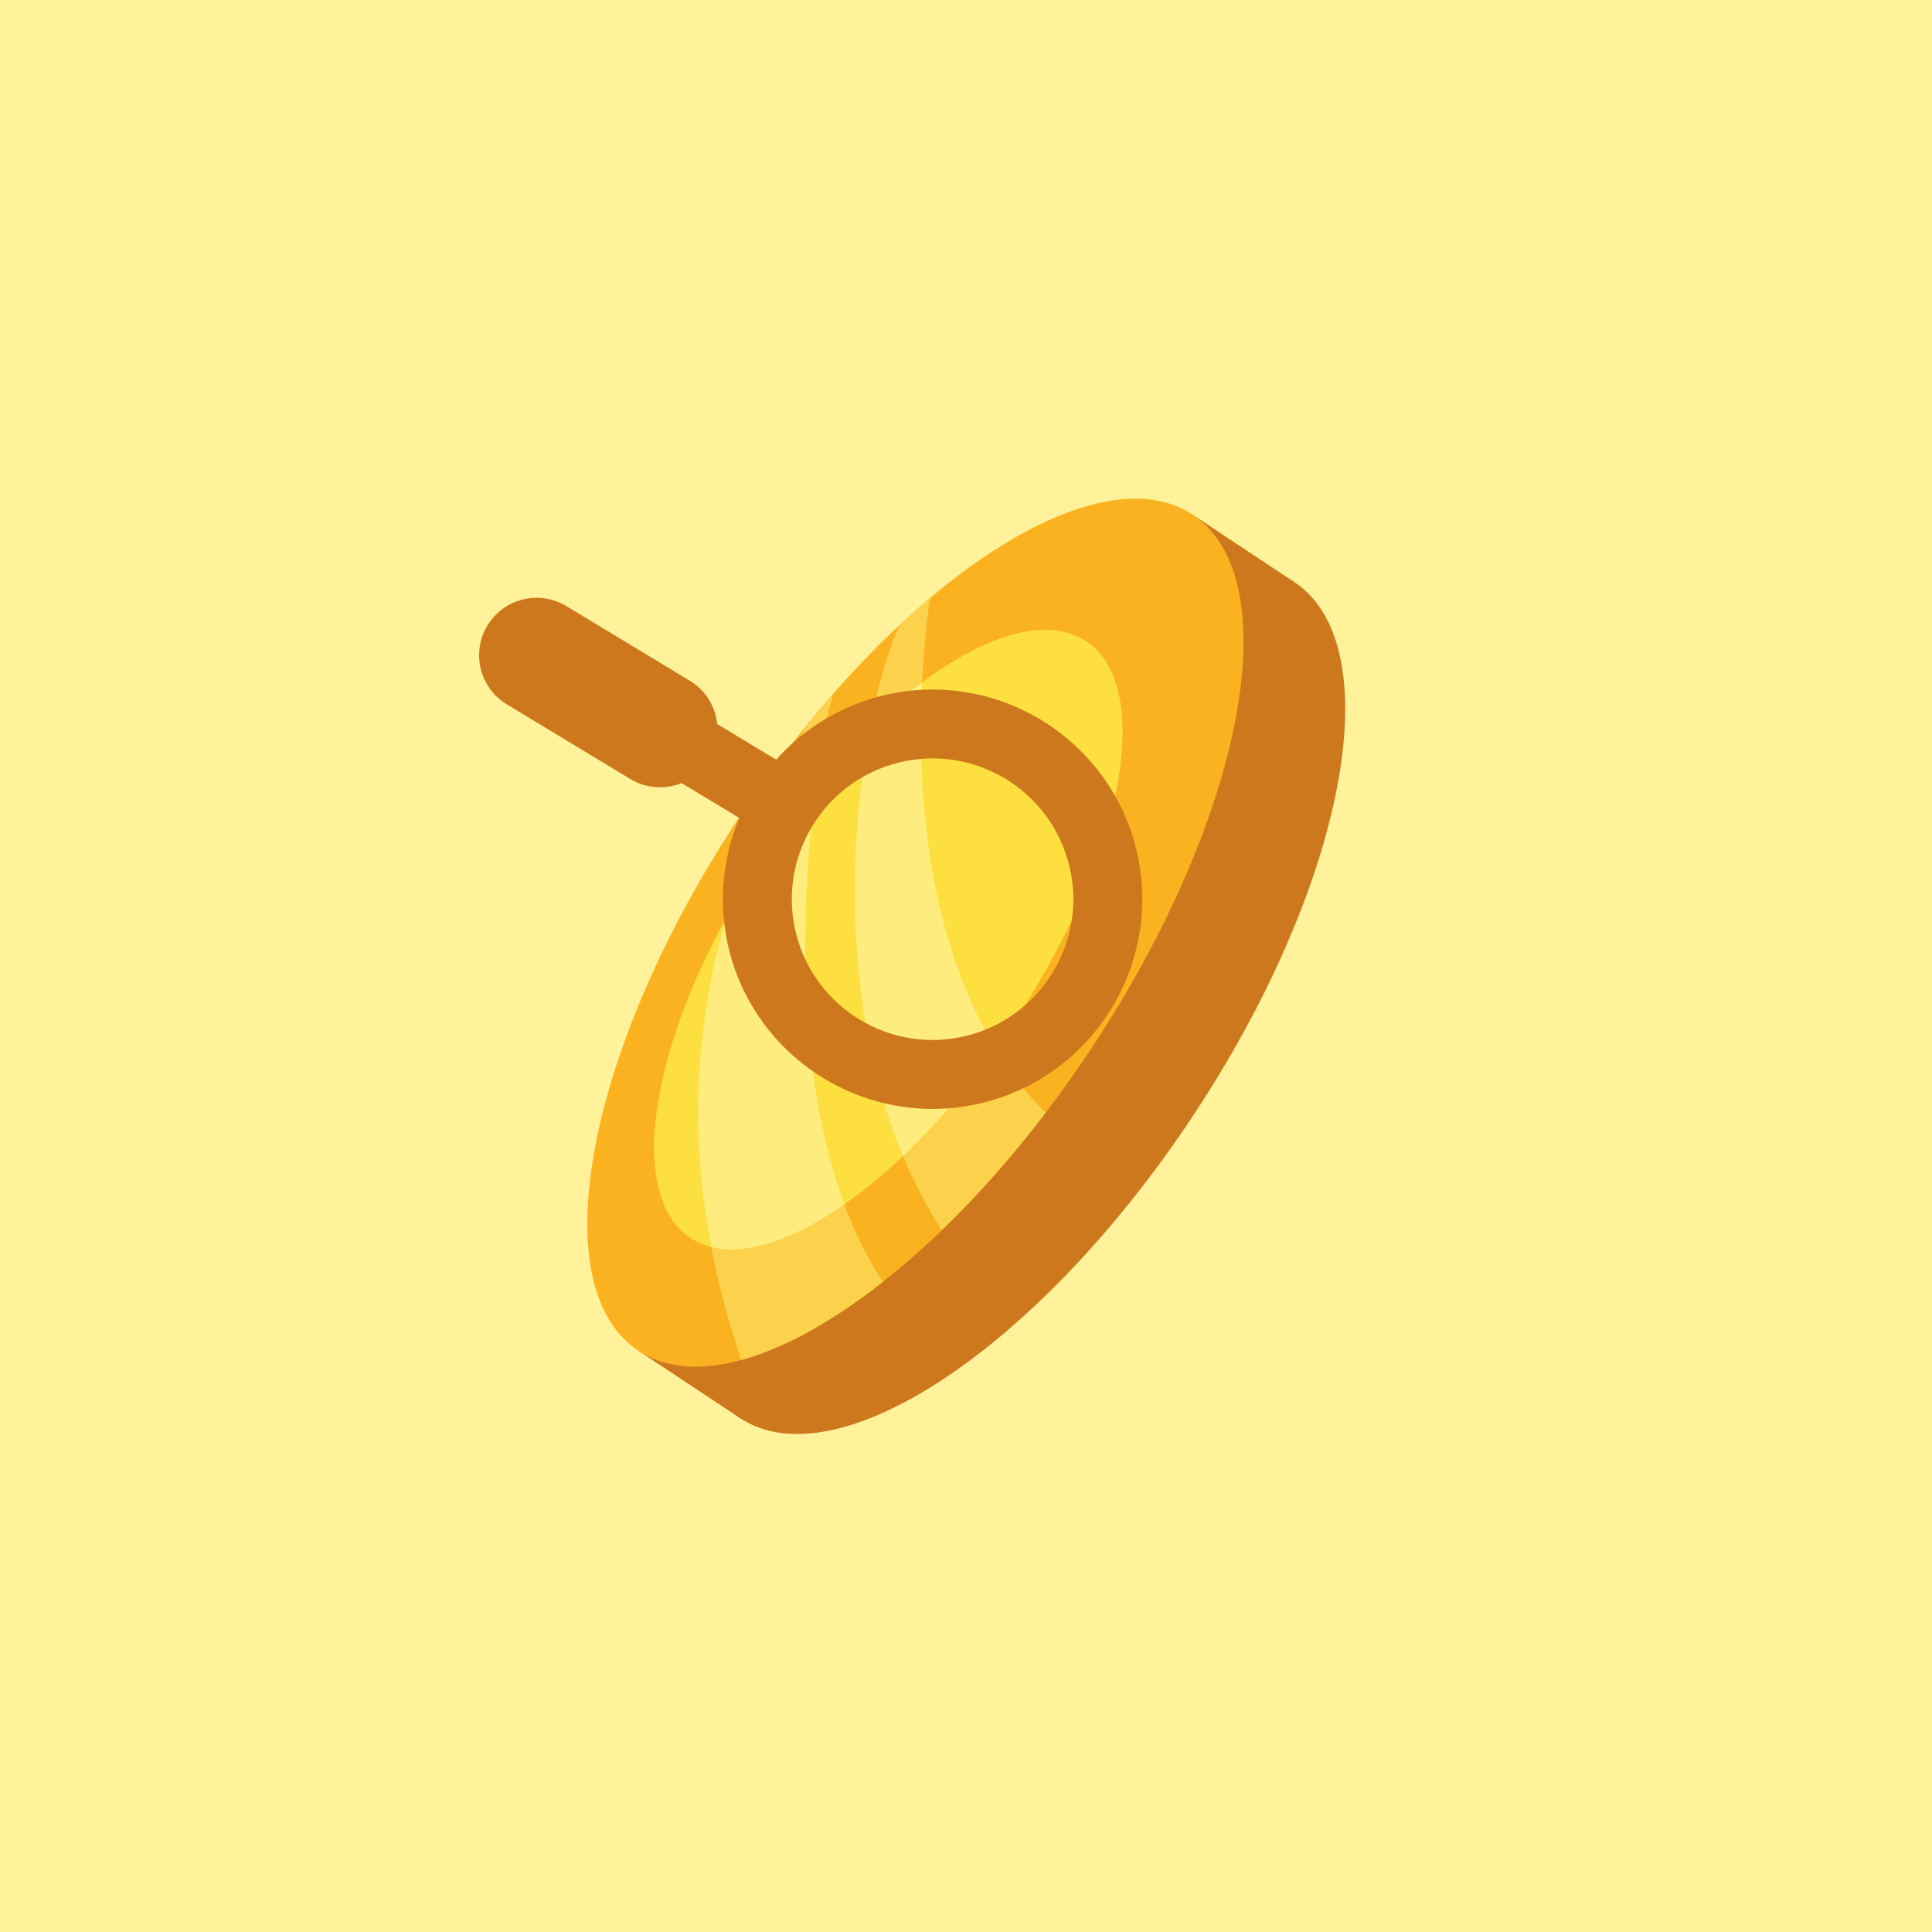 <?xml version="1.0" encoding="UTF-8"?><svg xmlns="http://www.w3.org/2000/svg" xmlns:xlink="http://www.w3.org/1999/xlink" contentScriptType="text/ecmascript" width="375" zoomAndPan="magnify" contentStyleType="text/css" viewBox="0 0 375 375" height="375" preserveAspectRatio="xMidYMid meet" version="1.0"><defs><clipPath id="clip-0"><path d="M 140 133 L 222 133 L 222 216 L 140 216 Z M 140 133 " clip-rule="nonzero"/></clipPath><clipPath id="clip-1"><path d="M 230.293 204.297 L 117.43 232.148 L 89.578 119.285 L 202.441 91.434 Z M 230.293 204.297 " clip-rule="nonzero"/></clipPath><clipPath id="clip-2"><path d="M 230.293 204.297 L 117.43 232.148 L 89.578 119.285 L 202.441 91.434 Z M 230.293 204.297 " clip-rule="nonzero"/></clipPath><clipPath id="clip-3"><path d="M 92 116 L 140 116 L 140 153 L 92 153 Z M 92 116 " clip-rule="nonzero"/></clipPath><clipPath id="clip-4"><path d="M 230.293 204.297 L 117.43 232.148 L 89.578 119.285 L 202.441 91.434 Z M 230.293 204.297 " clip-rule="nonzero"/></clipPath><clipPath id="clip-5"><path d="M 230.293 204.297 L 117.43 232.148 L 89.578 119.285 L 202.441 91.434 Z M 230.293 204.297 " clip-rule="nonzero"/></clipPath><clipPath id="clip-6"><path d="M 131 140 L 152 140 L 152 160 L 131 160 Z M 131 140 " clip-rule="nonzero"/></clipPath><clipPath id="clip-7"><path d="M 230.293 204.297 L 117.43 232.148 L 89.578 119.285 L 202.441 91.434 Z M 230.293 204.297 " clip-rule="nonzero"/></clipPath><clipPath id="clip-8"><path d="M 230.293 204.297 L 117.43 232.148 L 89.578 119.285 L 202.441 91.434 Z M 230.293 204.297 " clip-rule="nonzero"/></clipPath></defs><rect x="-37.5" width="450" fill="rgb(100%, 100%, 100%)" y="-37.5" height="450" fill-opacity="1"/><rect x="-37.5" width="450" fill="rgb(100%, 94.899%, 60.39%)" y="-37.5" height="450" fill-opacity="1"/><path fill="rgb(80.779%, 47.06%, 11.369%)" d="M 251.211 112.977 C 270.027 125.441 261.199 171.875 231.488 216.684 C 201.781 261.492 162.434 287.707 143.613 275.23 C 124.789 262.762 133.621 216.328 163.336 171.52 C 193.043 126.707 232.387 100.496 251.211 112.977 " fill-opacity="1" fill-rule="nonzero"/><path fill="rgb(80.779%, 47.06%, 11.369%)" d="M 231.48 99.895 L 123.895 262.164 L 143.613 275.23 L 251.211 112.977 L 231.48 99.895 " fill-opacity="1" fill-rule="nonzero"/><path fill="rgb(98.039%, 69.8%, 12.549%)" d="M 231.48 99.895 C 250.297 112.367 241.465 158.801 211.762 203.605 C 182.047 248.422 142.711 274.629 123.895 262.164 C 105.074 249.688 113.895 203.254 143.609 158.441 C 173.32 113.637 212.664 87.426 231.48 99.895 " fill-opacity="1" fill-rule="nonzero"/><path fill="rgb(99.219%, 87.45%, 25.099%)" d="M 210.832 124.469 C 224.266 133.375 217.965 166.52 196.758 198.508 C 175.547 230.492 147.457 249.203 134.023 240.297 C 120.598 231.395 126.902 198.25 148.105 166.266 C 169.309 134.277 197.398 115.57 210.832 124.469 " fill-opacity="1" fill-rule="nonzero"/><path fill="rgb(98.819%, 81.96%, 29.799%)" d="M 143.875 263.973 C 141.281 256.363 139.371 249.055 138.035 242.051 C 139.273 242.363 140.586 242.516 141.965 242.516 C 148.219 242.516 155.844 239.391 163.891 233.77 C 165.883 239.145 168.348 244.215 171.367 248.805 C 161.66 256.449 152.227 261.695 143.875 263.973 M 140.988 178.031 C 145.383 162.934 151.578 150.645 156.355 141.059 C 158.145 138.848 159.949 136.707 161.766 134.633 C 160.996 136.82 159.574 143.332 158.375 152.41 C 154.84 156.676 151.391 161.309 148.105 166.266 C 145.508 170.184 143.129 174.125 140.988 178.031 " fill-opacity="1" fill-rule="nonzero"/><path fill="rgb(99.609%, 92.94%, 49.409%)" d="M 141.965 242.516 C 140.586 242.516 139.273 242.363 138.035 242.051 C 133.23 216.832 135.895 195.547 140.988 178.031 C 143.129 174.125 145.508 170.184 148.105 166.266 C 151.391 161.309 154.84 156.676 158.375 152.41 C 155.633 173.121 154.031 207.195 163.891 233.77 C 155.844 239.391 148.219 242.516 141.965 242.516 " fill-opacity="1" fill-rule="nonzero"/><path fill="rgb(98.819%, 81.96%, 29.799%)" d="M 182.781 238.793 C 179.828 234.207 177.344 229.383 175.262 224.406 C 181.398 218.594 187.531 211.562 193.27 203.562 C 195.98 208.004 199.172 212.195 202.922 216.008 C 196.406 224.551 189.613 232.219 182.781 238.793 M 168.879 141.047 C 170.617 131.867 172.836 124.836 174.695 121.258 C 176.633 119.457 178.562 117.75 180.496 116.121 C 180.441 116.832 179.434 123.102 178.965 132.445 C 175.641 134.914 172.258 137.801 168.879 141.047 " fill-opacity="1" fill-rule="nonzero"/><path fill="rgb(99.609%, 92.94%, 49.409%)" d="M 175.262 224.406 C 163.355 195.926 164.805 162.57 168.879 141.047 C 172.258 137.801 175.641 134.914 178.965 132.445 C 178.047 150.633 179.16 180.457 193.27 203.562 C 187.531 211.562 181.398 218.594 175.262 224.406 " fill-opacity="1" fill-rule="nonzero"/><g clip-path="url(#clip-0)"><g clip-path="url(#clip-1)"><g clip-path="url(#clip-2)"><path fill="rgb(80.779%, 47.06%, 11.369%)" d="M 187.555 201.059 C 172.906 204.676 158.102 195.73 154.488 181.09 C 150.871 166.438 159.816 151.625 174.465 148.008 C 189.113 144.395 203.918 153.344 207.535 168 C 211.148 182.641 202.203 197.445 187.555 201.059 M 190.762 214.051 C 212.547 208.676 225.902 186.574 220.527 164.793 C 215.148 143 193.047 129.652 171.262 135.027 C 149.473 140.406 136.125 162.5 141.5 184.293 C 146.875 206.074 168.973 219.43 190.762 214.051 Z M 190.762 214.051 " fill-opacity="1" fill-rule="nonzero"/></g></g></g><g clip-path="url(#clip-3)"><g clip-path="url(#clip-4)"><g clip-path="url(#clip-5)"><path fill="rgb(80.779%, 47.06%, 11.369%)" d="M 101.48 116.359 C 104.254 115.672 107.277 116.047 109.914 117.641 L 133.875 132.117 C 139.148 135.301 140.836 142.141 137.652 147.426 C 134.461 152.699 127.617 154.387 122.344 151.203 L 98.383 136.723 C 93.109 133.539 91.418 126.691 94.605 121.418 C 96.199 118.777 98.699 117.043 101.48 116.359 Z M 101.48 116.359 " fill-opacity="1" fill-rule="nonzero"/></g></g></g><g clip-path="url(#clip-6)"><g clip-path="url(#clip-7)"><g clip-path="url(#clip-8)"><path fill="rgb(80.779%, 47.06%, 11.369%)" d="M 144.898 159.609 L 131.738 151.664 L 138.656 140.207 L 151.816 148.152 Z M 144.898 159.609 " fill-opacity="1" fill-rule="nonzero"/></g></g></g></svg>